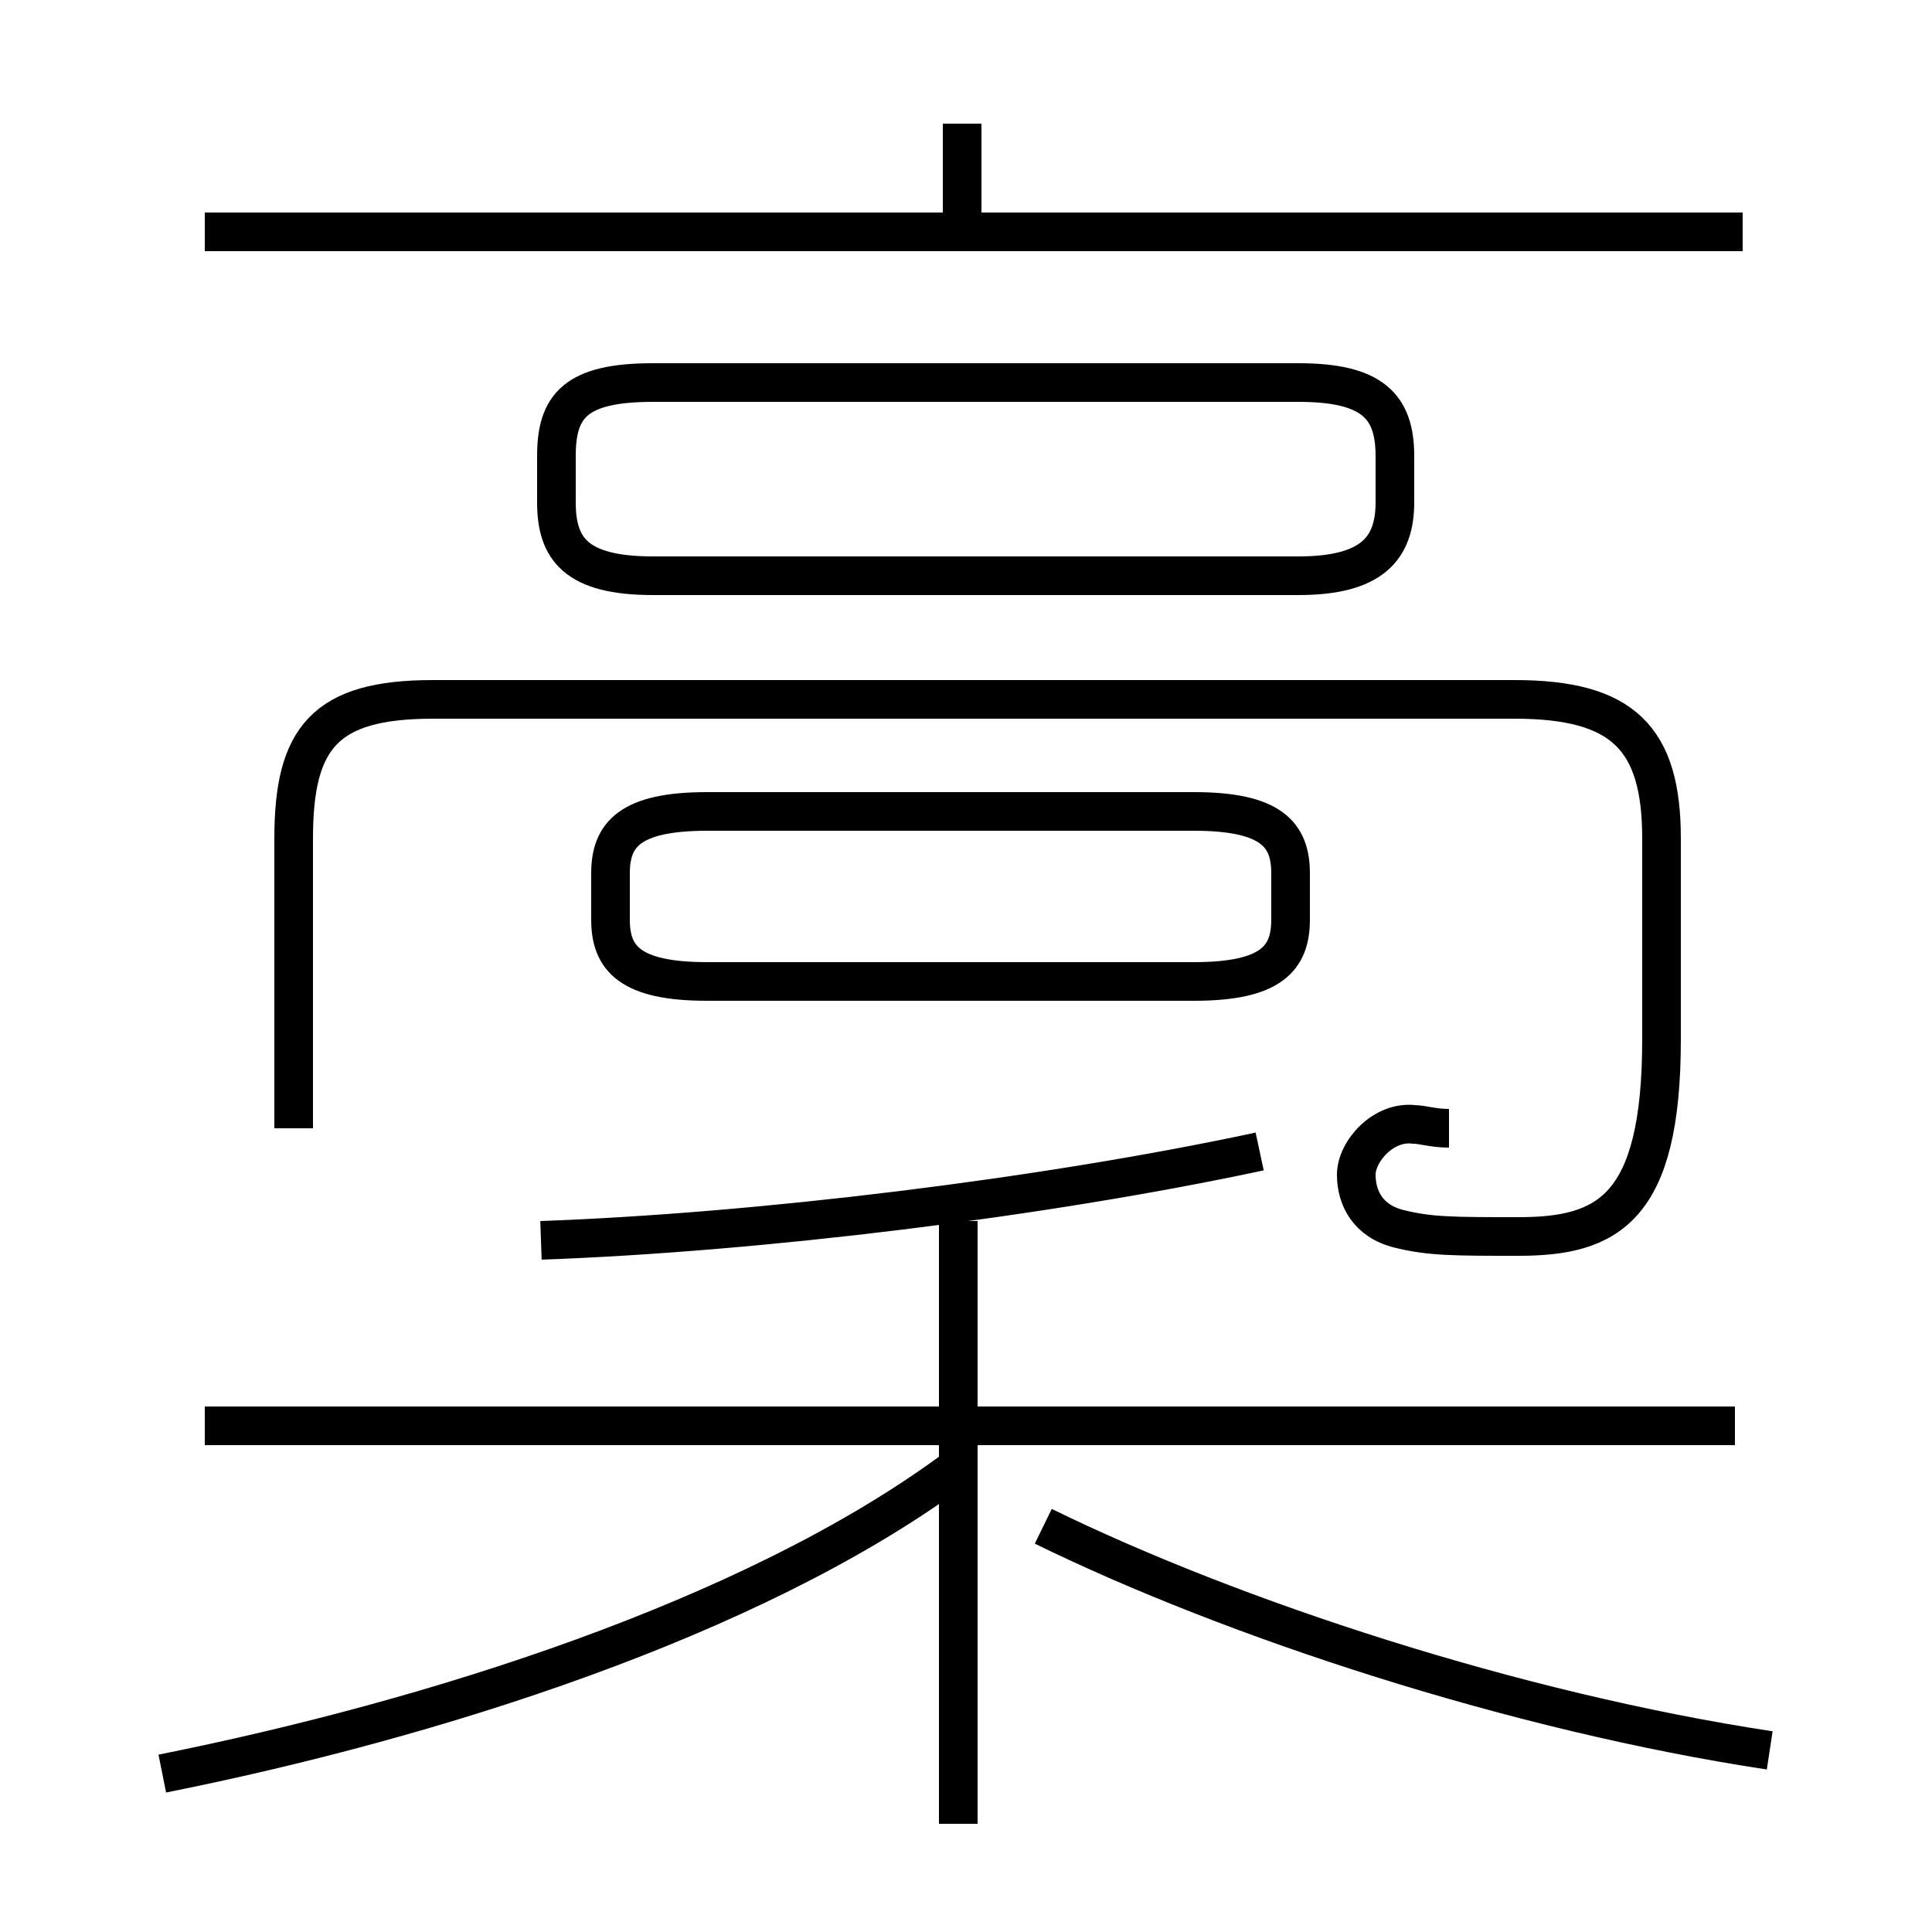 <?xml version='1.0' encoding='utf8'?>
<svg viewBox="0.0 -44.0 50.0 50.0" version="1.1" xmlns="http://www.w3.org/2000/svg">
<rect x="0.0" y="-44.0" width="50.0" height="50.0" fill="#808080" stroke="none"/>
<rect x="-1000" y="-1000" width="2000" height="2000" stroke="white" fill="white"/>
<g style="fill:none; stroke:#000000;  stroke-width:1">
<path d="M 24.9 38.1 L 24.9 40.8 M 45.1 38.0 L 5.3 38.0 M 16.9 29.1 L 33.6 29.1 C 35.5 29.1 36.1 29.8 36.1 31.0 L 36.1 32.2 C 36.1 33.5 35.5 34.1 33.6 34.1 L 16.9 34.1 C 14.9 34.1 14.4 33.5 14.4 32.2 L 14.4 31.0 C 14.4 29.8 14.9 29.1 16.9 29.1 Z M 37.5 14.8 C 37.1 14.8 36.8 14.9 36.6 14.9 C 35.8 15.0 35.1 14.2 35.1 13.6 C 35.1 13.0 35.4 12.4 36.2 12.2 C 37.0 12.0 37.6 12.0 39.3 12.0 C 41.6 12.0 43.0 12.7 43.0 17.1 L 43.0 22.3 C 43.0 24.9 42.0 25.9 39.2 25.9 L 11.2 25.9 C 8.4 25.9 7.6 24.9 7.6 22.3 L 7.6 14.8 M 30.9 18.6 L 18.3 18.6 C 16.3 18.6 15.8 19.2 15.8 20.2 L 15.8 21.4 C 15.8 22.4 16.3 23.0 18.3 23.0 L 30.9 23.0 C 32.9 23.0 33.4 22.4 33.4 21.4 L 33.4 20.2 C 33.4 19.2 32.9 18.6 30.9 18.6 Z M 14.0 11.9 C 19.6 12.1 27.0 13.0 32.6 14.2 M 44.9 7.1 L 5.3 7.1 M 24.8 -3.2 L 24.8 12.4 M 4.2 -1.9 C 11.2 -0.5 19.4 2.1 24.6 5.9 M 45.8 -1.3 C 39.2 -0.3 31.9 2.1 27.0 4.5 " transform="scale(1, -1)" />
</g>
</svg>